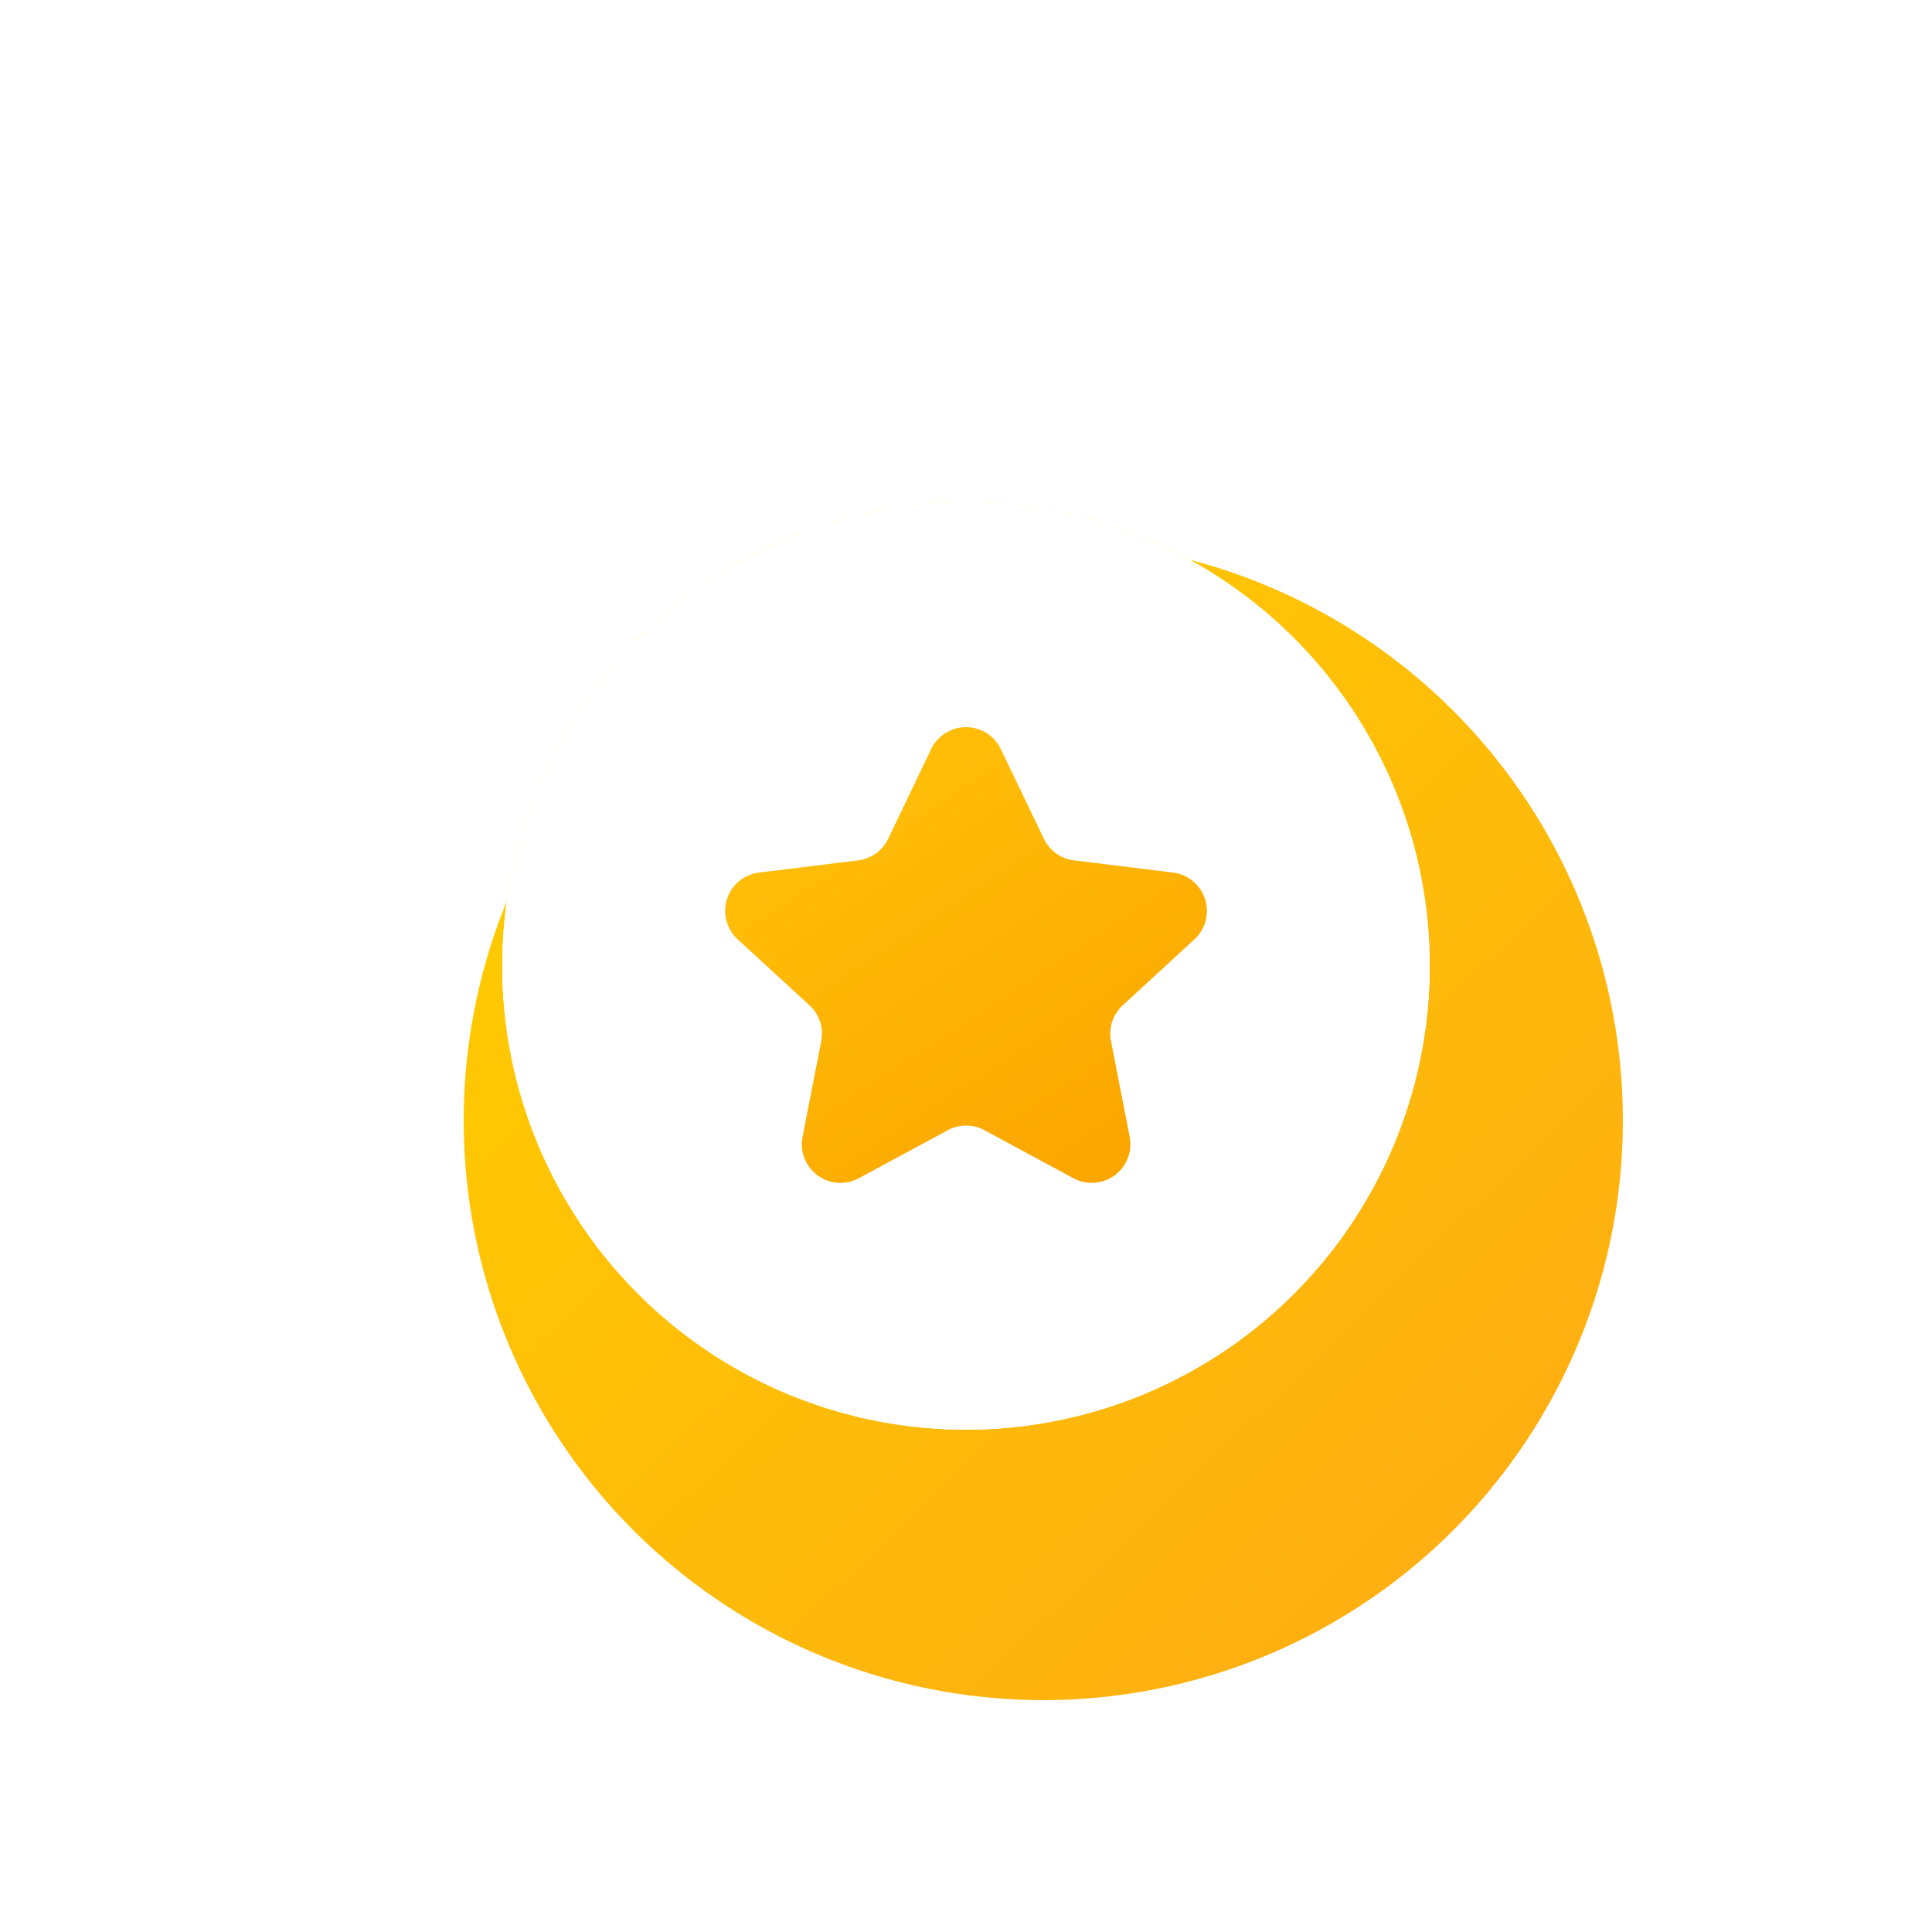 <svg xmlns="http://www.w3.org/2000/svg" xmlns:xlink="http://www.w3.org/1999/xlink" width="50" height="50" viewBox="0 0 50 50">
  <defs>
    <linearGradient id="linear-gradient" x1="0.099" y1="0.125" x2="0.835" y2="0.89" gradientUnits="objectBoundingBox">
      <stop offset="0" stop-color="#fc0"/>
      <stop offset="1" stop-color="#feaf11"/>
    </linearGradient>
    <filter id="Ellipse_642" x="6" y="8" width="42" height="42" filterUnits="userSpaceOnUse">
      <feOffset dx="2" dy="4" input="SourceAlpha"/>
      <feGaussianBlur stdDeviation="2" result="blur"/>
      <feFlood flood-opacity="0.161"/>
      <feComposite operator="in" in2="blur"/>
      <feComposite in="SourceGraphic"/>
    </filter>
    <linearGradient id="linear-gradient-2" x1="0.13" y1="0.173" x2="0.835" y2="0.89" gradientUnits="objectBoundingBox">
      <stop offset="0" stop-color="#ffee10"/>
      <stop offset="1" stop-color="#feaf11"/>
    </linearGradient>
    <filter id="Ellipse_643">
      <feOffset input="SourceAlpha"/>
      <feGaussianBlur stdDeviation="1" result="blur-2"/>
      <feFlood flood-color="#7e5d00" flood-opacity="0.4" result="color"/>
      <feComposite operator="out" in="SourceGraphic" in2="blur-2"/>
      <feComposite operator="in" in="color"/>
      <feComposite operator="in" in2="SourceGraphic"/>
    </filter>
    <linearGradient id="linear-gradient-3" x1="0.13" y1="0.173" x2="0.835" y2="0.89" gradientUnits="objectBoundingBox">
      <stop offset="0" stop-color="#fffbde"/>
      <stop offset="1" stop-color="#ffed95"/>
    </linearGradient>
    <filter id="Ellipse_668">
      <feOffset input="SourceAlpha"/>
      <feGaussianBlur stdDeviation="1" result="blur-3"/>
      <feFlood flood-color="#7e5d00" flood-opacity="0.4" result="color-2"/>
      <feComposite operator="out" in="SourceGraphic" in2="blur-3"/>
      <feComposite operator="in" in="color-2"/>
      <feComposite operator="in" in2="SourceGraphic"/>
    </filter>
    <linearGradient id="linear-gradient-4" x1="0.267" y1="0.22" x2="0.754" y2="0.918" gradientUnits="objectBoundingBox">
      <stop offset="0" stop-color="#ffbd08"/>
      <stop offset="1" stop-color="#fba700"/>
    </linearGradient>
    <filter id="Polygon_31" x="14.5" y="14.5" width="21" height="20" filterUnits="userSpaceOnUse">
      <feOffset input="SourceAlpha"/>
      <feGaussianBlur stdDeviation="1" result="blur-4"/>
      <feFlood flood-color="#ffdf5e" flood-opacity="0.302"/>
      <feComposite operator="in" in2="blur-4"/>
      <feComposite in="SourceGraphic"/>
    </filter>
  </defs>
  <g id="Group_112439" data-name="Group 112439" transform="translate(-230 -336)">
    <rect id="Rectangle_20682" data-name="Rectangle 20682" width="50" height="50" transform="translate(230 336)" fill="#fff" opacity="0"/>
    <g id="icon" transform="translate(17884 19576)">
      <g id="icon-2" data-name="icon" transform="translate(-18618.895 -19908.43)">
        <g id="Component_117_2" data-name="Component 117 – 2" transform="translate(974.895 678.429)">
          <g transform="matrix(1, 0, 0, 1, -10, -10)" filter="url(#Ellipse_642)">
            <circle id="Ellipse_642-2" data-name="Ellipse 642" cx="15" cy="15" r="15" transform="translate(10 10)" fill="url(#linear-gradient)"/>
          </g>
          <g data-type="innerShadowGroup">
            <circle id="Ellipse_643-2" data-name="Ellipse 643" cx="12" cy="12" r="12" transform="translate(3 3)" fill="url(#linear-gradient-2)"/>
            <g transform="matrix(1, 0, 0, 1, -10, -10)" filter="url(#Ellipse_643)">
              <circle id="Ellipse_643-3" data-name="Ellipse 643" cx="12" cy="12" r="12" transform="translate(13 13)" fill="#fff"/>
            </g>
          </g>
          <g data-type="innerShadowGroup">
            <circle id="Ellipse_668-2" data-name="Ellipse 668" cx="12" cy="12" r="12" transform="translate(3 3)" fill="url(#linear-gradient-3)"/>
            <g transform="matrix(1, 0, 0, 1, -10, -10)" filter="url(#Ellipse_668)">
              <circle id="Ellipse_668-3" data-name="Ellipse 668" cx="12" cy="12" r="12" transform="translate(13 13)" fill="#fff"/>
            </g>
          </g>
          <g transform="matrix(1, 0, 0, 1, -10, -10)" filter="url(#Polygon_31)">
            <path id="Polygon_31-2" data-name="Polygon 31" d="M6.6,1.884a1,1,0,0,1,1.8,0L9.514,4.206a1,1,0,0,0,.78.561l2.562.316a1,1,0,0,1,.555,1.728l-1.858,1.71a1,1,0,0,0-.3.927l.483,2.474a1,1,0,0,1-1.457,1.071l-2.3-1.242a1,1,0,0,0-.951,0l-2.3,1.242A1,1,0,0,1,3.27,11.923l.483-2.474a1,1,0,0,0-.3-.927L1.59,6.811a1,1,0,0,1,.555-1.728l2.562-.316a1,1,0,0,0,.78-.561Z" transform="translate(17.5 17.5)" fill="url(#linear-gradient-4)"/>
          </g>
        </g>
      </g>
      <rect id="Rectangle_20385" data-name="Rectangle 20385" width="36" height="36" transform="translate(-17647 -19233)" fill="none"/>
    </g>
  </g>
</svg>
